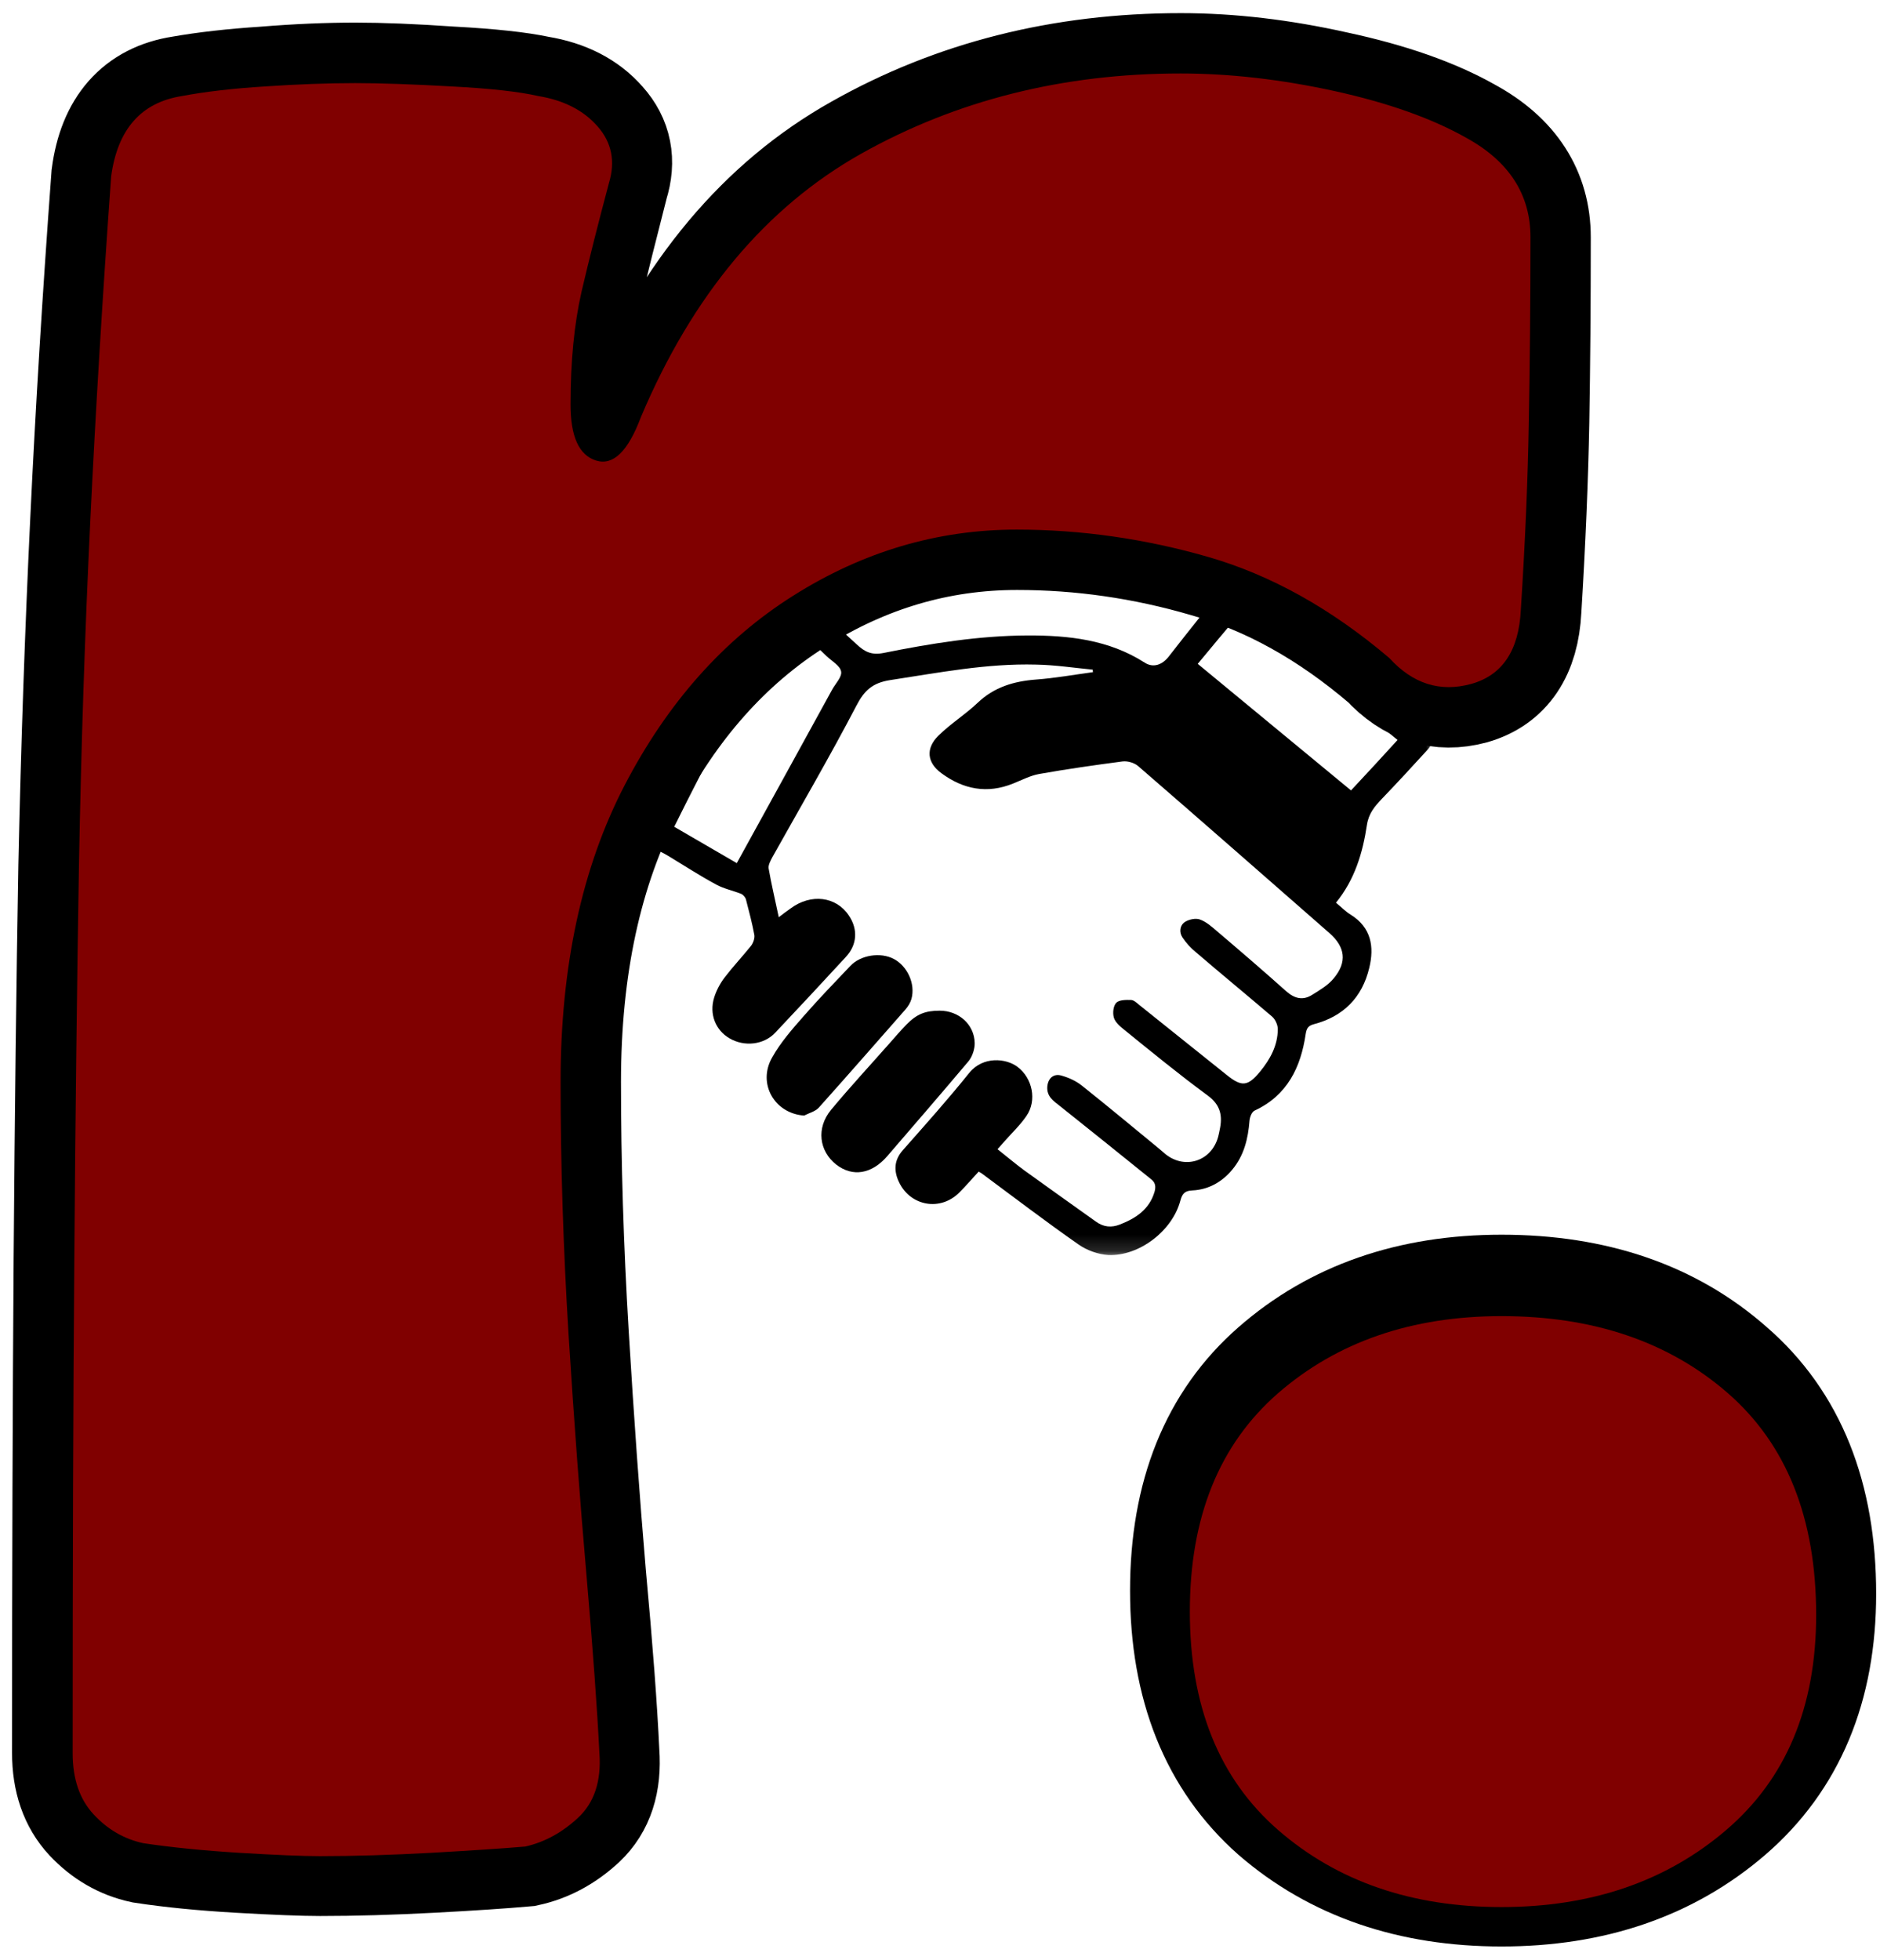 <svg xmlns="http://www.w3.org/2000/svg" width="118" height="123" viewBox="0 0 118 123" fill="none"><mask id="mask0_2010_238" style="mask-type:luminance" maskUnits="userSpaceOnUse" x="40" y="35" width="50" height="44"><path d="M40.078 35.849H90V78.849H40.078V35.849Z" fill="white"></path></mask><g mask="url(#mask0_2010_238)"><path d="M68.589 42.026C67.406 41.911 66.214 41.729 65.031 41.708C61.938 41.625 58.912 42.219 55.865 42.682C54.771 42.854 54.25 43.328 53.761 44.271C52.078 47.495 50.245 50.635 48.474 53.802C48.36 54.021 48.209 54.292 48.245 54.505C48.417 55.505 48.656 56.484 48.88 57.562C49.177 57.333 49.406 57.161 49.63 57.005C50.906 56.062 52.485 56.255 53.281 57.458C53.865 58.323 53.797 59.297 53.089 60.057C51.625 61.646 50.146 63.234 48.656 64.812C47.938 65.573 46.719 65.708 45.787 65.161C44.912 64.651 44.505 63.641 44.823 62.609C44.959 62.167 45.188 61.734 45.469 61.359C45.995 60.672 46.594 60.036 47.141 59.354C47.276 59.182 47.38 58.885 47.349 58.682C47.209 57.932 47.016 57.198 46.823 56.458C46.792 56.323 46.651 56.151 46.516 56.094C46.005 55.891 45.438 55.776 44.959 55.516C43.932 54.964 42.959 54.328 41.959 53.724C41.672 53.552 41.386 53.406 41.078 53.281C40.307 52.964 40.104 52.625 40.412 51.854C40.761 50.979 41.162 50.115 41.578 49.276C43.276 45.87 45.151 42.568 47.266 39.401C47.62 38.88 48.031 38.38 48.474 37.917C49.177 37.167 49.771 37.089 50.589 37.724C51.693 38.573 52.761 39.495 53.781 40.448C54.281 40.911 54.703 41.125 55.453 40.979C58.432 40.38 61.448 39.891 64.495 39.88C67.058 39.87 69.594 40.141 71.844 41.583C72.401 41.943 72.969 41.708 73.365 41.193C74.604 39.604 75.86 38.016 77.167 36.474C77.688 35.849 78.146 35.875 78.771 36.406C82.365 39.495 85.943 42.578 89.526 45.667C90.026 46.099 90.052 46.562 89.573 47.083C88.641 48.104 87.698 49.13 86.74 50.125C86.287 50.604 85.912 51.036 85.797 51.76C85.537 53.51 85.037 55.198 83.854 56.651C84.193 56.927 84.453 57.208 84.776 57.401C86.068 58.208 86.266 59.411 85.943 60.74C85.5 62.599 84.318 63.792 82.464 64.276C82.125 64.37 82.011 64.516 81.953 64.891C81.646 66.979 80.802 68.74 78.755 69.693C78.573 69.771 78.448 70.099 78.427 70.328C78.339 71.453 78.089 72.516 77.334 73.417C76.688 74.188 75.844 74.661 74.834 74.708C74.344 74.729 74.198 74.932 74.084 75.354C73.584 77.24 71.5 78.849 69.558 78.76C68.922 78.724 68.214 78.463 67.693 78.099C65.636 76.661 63.646 75.141 61.62 73.641C61.573 73.609 61.526 73.583 61.427 73.526C61.026 73.958 60.641 74.411 60.219 74.833C59.037 76.026 57.162 75.708 56.432 74.198C56.094 73.495 56.104 72.812 56.672 72.177C58.084 70.578 59.505 68.99 60.834 67.333C61.688 66.276 63.141 66.401 63.87 66.958C64.802 67.661 65.099 69.057 64.427 70.031C64.042 70.599 63.531 71.078 63.073 71.599C62.938 71.755 62.792 71.917 62.61 72.12C63.198 72.583 63.735 73.042 64.302 73.458C65.792 74.536 67.292 75.594 68.797 76.672C69.271 77.01 69.761 77.057 70.297 76.844C71.297 76.453 72.141 75.901 72.469 74.786C72.558 74.458 72.516 74.219 72.266 74.016C70.354 72.474 68.443 70.938 66.521 69.406C66.11 69.088 65.693 68.807 65.735 68.193C65.781 67.672 66.125 67.354 66.625 67.5C67.068 67.625 67.521 67.828 67.886 68.115C69.511 69.406 71.104 70.734 72.709 72.052C72.865 72.177 73.005 72.312 73.162 72.438C74.391 73.417 76.052 72.859 76.459 71.338C76.495 71.203 76.526 71.052 76.552 70.917C76.745 70.042 76.62 69.349 75.802 68.75C73.995 67.422 72.266 66.005 70.526 64.594C70.276 64.391 69.99 64.141 69.912 63.859C69.828 63.573 69.875 63.12 70.068 62.927C70.25 62.745 70.683 62.745 71 62.755C71.193 62.771 71.375 62.964 71.547 63.099C73.365 64.552 75.188 66.016 77.005 67.469C77.938 68.219 78.323 68.182 79.089 67.25C79.724 66.479 80.193 65.62 80.203 64.594C80.203 64.323 80.052 63.984 79.849 63.802C78.255 62.438 76.641 61.115 75.052 59.75C74.729 59.49 74.448 59.172 74.219 58.833C73.995 58.5 74.047 58.073 74.38 57.854C74.63 57.698 75.052 57.604 75.323 57.708C75.719 57.854 76.063 58.161 76.391 58.443C77.849 59.682 79.302 60.932 80.724 62.203C81.25 62.667 81.771 62.802 82.349 62.438C82.839 62.135 83.365 61.828 83.714 61.396C84.568 60.375 84.433 59.422 83.443 58.557C79.438 55.052 75.448 51.547 71.433 48.073C71.193 47.87 70.776 47.745 70.453 47.786C68.703 48.016 66.953 48.266 65.224 48.573C64.667 48.672 64.13 48.958 63.589 49.172C61.959 49.833 60.469 49.536 59.104 48.536C58.182 47.87 58.084 46.974 58.901 46.167C59.662 45.417 60.594 44.839 61.37 44.099C62.406 43.115 63.646 42.75 65.031 42.646C66.224 42.557 67.406 42.344 68.604 42.182C68.589 42.151 68.589 42.094 68.589 42.026ZM49.735 39.161C46.709 43.193 44.49 47.516 42.318 51.885C43.672 52.667 44.938 53.406 46.245 54.167C48.266 50.49 50.261 46.88 52.235 43.271C52.443 42.896 52.865 42.469 52.792 42.135C52.724 41.776 52.214 41.49 51.886 41.182C51.224 40.536 50.531 39.901 49.735 39.161ZM87.719 46.438C87.334 46.12 86.99 45.849 86.672 45.562C85.261 44.307 83.875 43.021 82.433 41.786C81.125 40.661 79.761 39.583 78.417 38.505C78.292 38.401 77.964 38.359 77.891 38.427C76.985 39.479 76.094 40.557 75.177 41.661C78.396 44.318 81.578 46.948 84.797 49.604C85.787 48.547 86.74 47.516 87.719 46.438Z" fill="black"></path></g><path d="M58.98 63.427C60.178 63.427 61.151 64.292 61.178 65.448C61.188 65.823 61.037 66.287 60.803 66.584C59.115 68.589 57.401 70.568 55.693 72.552C54.714 73.688 53.511 73.88 52.485 73.084C51.407 72.234 51.224 70.792 52.157 69.656C53.349 68.219 54.625 66.844 55.865 65.438C56.203 65.052 56.537 64.667 56.891 64.302C57.537 63.641 58.073 63.427 58.98 63.427Z" fill="black"></path><path d="M50.474 70.01C48.62 69.885 47.526 68.01 48.463 66.365C48.995 65.411 49.745 64.562 50.474 63.734C51.406 62.667 52.395 61.646 53.375 60.614C54.02 59.932 55.27 59.739 56.104 60.182C56.958 60.635 57.468 61.75 57.208 62.687C57.14 62.927 57 63.156 56.833 63.349C55.02 65.411 53.213 67.479 51.385 69.521C51.156 69.76 50.781 69.849 50.474 70.01Z" fill="black"></path><path d="M20.088 116.463C19.005 116.463 17.317 116.396 15.021 116.265C12.755 116.135 10.755 115.937 9.015 115.672C7.802 115.411 6.755 114.802 5.864 113.854C4.979 112.901 4.536 111.62 4.536 110.015C4.536 98.333 4.573 88 4.635 79.01C4.703 69.989 4.802 61.755 4.932 54.307C5.093 46.828 5.343 39.641 5.672 32.755C6 25.833 6.442 18.599 7 11.052C7.39 8.099 8.869 6.427 11.427 6.031C12.906 5.771 14.64 5.573 16.645 5.443C18.677 5.276 20.562 5.198 22.302 5.198C23.911 5.198 25.911 5.276 28.307 5.443C30.734 5.573 32.557 5.771 33.77 6.031C35.375 6.297 36.625 6.932 37.51 7.953C38.395 8.937 38.625 10.099 38.198 11.448C37.541 14.005 36.968 16.302 36.474 18.333C36.015 20.338 35.786 22.682 35.786 25.37C35.786 27.375 36.328 28.552 37.411 28.916C38.495 29.245 39.427 28.323 40.213 26.161C43.463 18.515 48.073 13.021 54.041 9.672C60.015 6.297 66.708 4.604 74.119 4.604C77.208 4.604 80.421 4.984 83.765 5.734C87.145 6.458 89.901 7.427 92.036 8.64C94.724 10.114 96.067 12.198 96.067 14.89C96.067 19.057 96.036 22.927 95.974 26.505C95.906 30.047 95.744 33.969 95.479 38.266C95.349 40.823 94.296 42.38 92.328 42.943C90.395 43.463 88.687 42.922 87.213 41.318C83.573 38.198 79.765 36.083 75.796 34.969C71.859 33.818 67.875 33.245 63.838 33.245C58.849 33.245 54.177 34.625 49.812 37.38C45.448 40.135 41.922 44.104 39.234 49.286C36.541 54.437 35.198 60.64 35.198 67.89C35.198 73.01 35.359 78.291 35.687 83.734C36.015 89.182 36.375 94.219 36.77 98.844C37.198 103.469 37.479 107.193 37.609 110.015C37.739 111.786 37.297 113.146 36.281 114.099C35.297 115.015 34.198 115.609 32.984 115.87C31.505 116 29.52 116.135 27.026 116.265C24.536 116.396 22.218 116.463 20.088 116.463Z" stroke="black" stroke-width="7.559"></path><path d="M94.245 118.375C88.604 118.375 83.927 116.766 80.218 113.552C76.546 110.302 74.708 105.724 74.708 99.823C74.708 93.917 76.546 89.354 80.218 86.141C83.927 82.891 88.604 81.266 94.245 81.266C100.021 81.266 104.744 82.891 108.416 86.141C112.125 89.354 113.979 93.979 113.979 100.016C113.979 105.792 112.093 110.302 108.317 113.552C104.578 116.766 99.89 118.375 94.245 118.375Z" stroke="black" stroke-width="7.559"></path><path d="M20.081 116.486C18.998 116.486 17.316 116.413 15.04 116.278C12.758 116.137 10.748 115.934 8.998 115.674C7.79 115.413 6.748 114.809 5.873 113.861C4.998 112.919 4.561 111.643 4.561 110.028C4.561 98.335 4.592 87.986 4.665 78.986C4.732 69.986 4.831 61.757 4.956 54.299C5.092 46.84 5.331 39.653 5.665 32.736C5.998 25.809 6.436 18.585 6.977 11.07C7.378 8.111 8.857 6.434 11.415 6.028C12.883 5.752 14.628 5.549 16.644 5.424C18.67 5.288 20.55 5.215 22.29 5.215C23.899 5.215 25.915 5.288 28.331 5.424C30.759 5.549 32.581 5.752 33.79 6.028C35.399 6.294 36.644 6.934 37.519 7.945C38.394 8.945 38.628 10.122 38.227 11.466C37.545 14.023 36.967 16.309 36.498 18.32C36.04 20.335 35.81 22.689 35.81 25.382C35.81 27.398 36.342 28.57 37.415 28.903C38.482 29.236 39.42 28.33 40.227 26.174C43.462 18.523 48.066 13.018 54.04 9.653C60.024 6.294 66.712 4.611 74.102 4.611C77.186 4.611 80.404 4.981 83.769 5.715C87.128 6.455 89.883 7.434 92.04 8.653C94.717 10.127 96.061 12.205 96.061 14.882C96.061 19.049 96.024 22.919 95.956 26.486C95.899 30.044 95.732 33.976 95.456 38.278C95.331 40.835 94.29 42.382 92.331 42.924C90.383 43.455 88.675 42.913 87.206 41.299C83.566 38.205 79.769 36.085 75.811 34.945C71.852 33.809 67.852 33.236 63.81 33.236C58.837 33.236 54.165 34.622 49.79 37.382C45.425 40.132 41.899 44.101 39.206 49.278C36.524 54.445 35.185 60.653 35.185 67.903C35.185 73.018 35.352 78.294 35.685 83.736C36.029 89.169 36.404 94.205 36.81 98.841C37.212 103.481 37.482 107.21 37.623 110.028C37.748 111.778 37.3 113.127 36.29 114.07C35.29 115.002 34.185 115.606 32.977 115.882C31.503 116.007 29.524 116.137 27.04 116.278C24.55 116.413 22.232 116.486 20.081 116.486Z" fill="#800000"></path><path d="M94.243 119.68C88.603 119.68 83.931 118.07 80.222 114.846C76.524 111.627 74.681 107.055 74.681 101.138C74.681 95.221 76.524 90.653 80.222 87.43C83.931 84.211 88.603 82.596 94.243 82.596C100.019 82.596 104.754 84.211 108.451 87.43C112.144 90.653 113.993 95.294 113.993 101.346C113.993 107.127 112.108 111.627 108.347 114.846C104.582 118.07 99.879 119.68 94.243 119.68Z" fill="#800000"></path></svg>